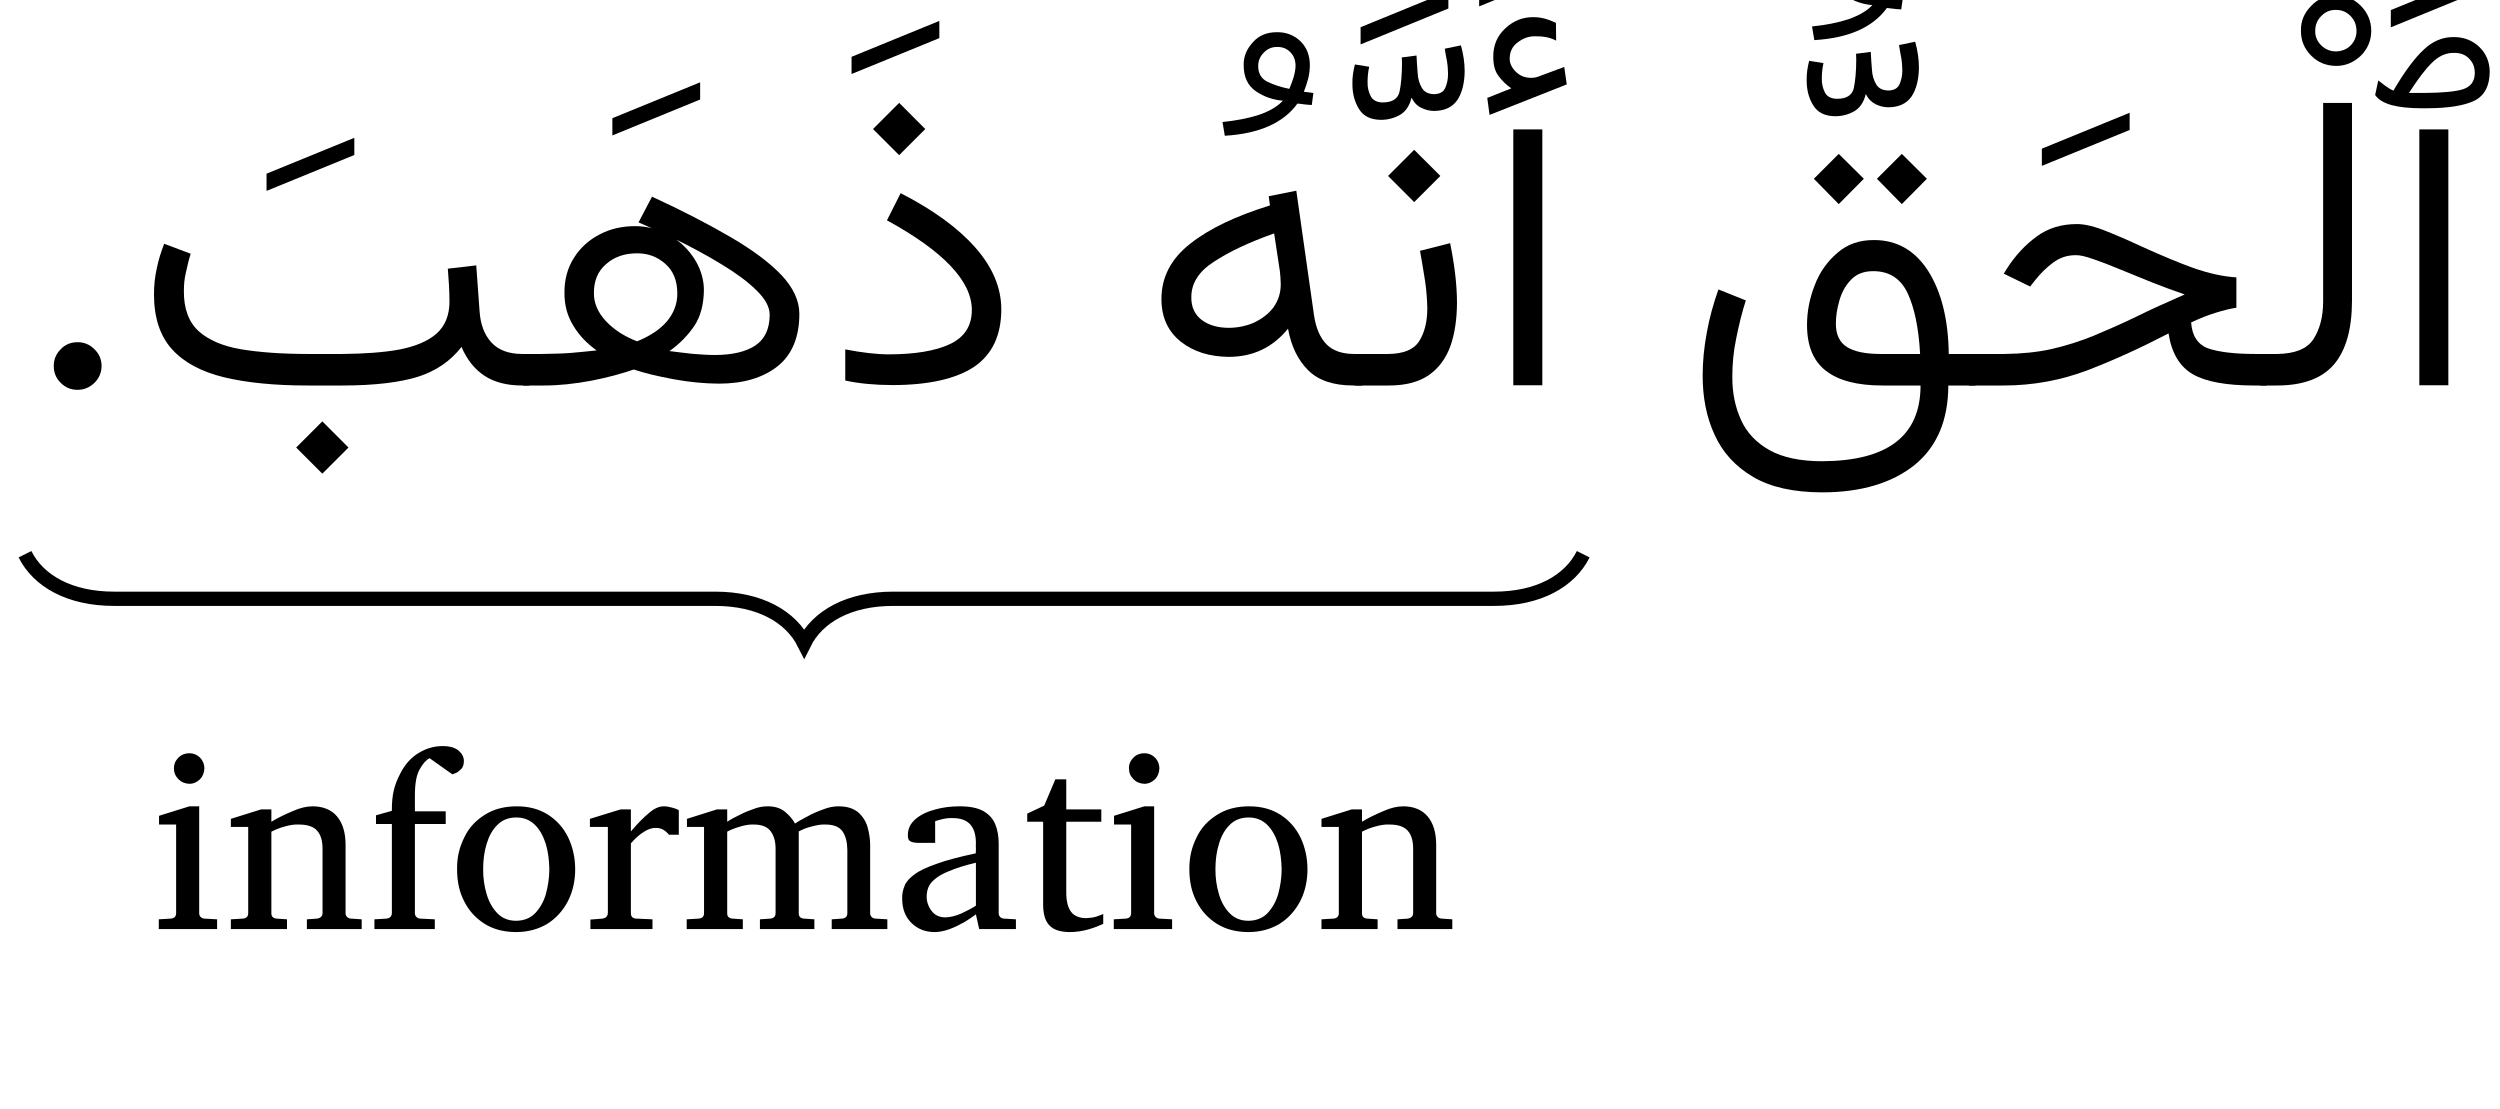 <?xml version='1.0' encoding='UTF-8'?>
<!-- This file was generated by dvisvgm 2.13.1 -->
<svg version='1.1' xmlns='http://www.w3.org/2000/svg' xmlns:xlink='http://www.w3.org/1999/xlink' width='83.906pt' height='37.206pt' viewBox='0 -37.206 83.906 37.206'>
<g id='page1' transform='matrix(1.2 0 0 1.2 0 0)'>
<g transform='matrix(1 0 0 -1 0 0)'>
<path d='M2.841 20.77C2.84 20.59 2.775 20.429 2.642 20.298C2.509 20.169 2.352 20.102 2.168 20.102C1.981 20.102 1.827 20.167 1.698 20.298C1.563 20.43 1.504 20.586 1.504 20.77C1.503 20.955 1.569 21.107 1.698 21.237C1.821 21.37 1.984 21.434 2.168 21.434C2.349 21.437 2.51 21.368 2.642 21.237C2.774 21.109 2.841 20.951 2.841 20.77Z'/>
<path d='M42.27 28.534C42.126 28.634 42.012 28.746 41.913 28.879C41.809 29.014 41.765 29.191 41.765 29.416C41.762 29.743 41.878 30.007 42.104 30.214C42.328 30.424 42.587 30.525 42.873 30.525C43.084 30.531 43.305 30.47 43.518 30.362L43.523 29.869C43.413 29.927 43.313 29.956 43.216 29.97C43.119 29.988 43.026 29.99 42.938 29.99C42.759 29.995 42.596 29.933 42.447 29.819C42.294 29.706 42.224 29.551 42.224 29.358C42.225 29.217 42.295 29.085 42.427 28.969C42.555 28.858 42.725 28.808 42.926 28.835C42.934 28.838 42.966 28.843 43.013 28.859L43.75 29.132L43.82 28.644L41.661 27.791L41.597 28.267L42.27 28.534ZM43.137 27.385V20.229H42.325V27.385H43.137Z'/>
<path d='M41.37 30.826V31.307L43.825 32.311V31.83L41.37 30.826Z'/>
<path d='M38.852 20.223H37.906V21.105H38.84C39.248 21.111 39.538 21.223 39.69 21.459C39.841 21.696 39.92 22.003 39.92 22.382C39.914 22.618 39.898 22.876 39.856 23.156C39.809 23.439 39.767 23.715 39.716 23.99L40.558 24.204C40.68 23.607 40.75 23.042 40.75 22.527C40.747 22.08 40.689 21.675 40.567 21.329C40.443 20.987 40.245 20.712 39.966 20.516C39.686 20.323 39.316 20.223 38.852 20.223ZM39.553 26.815L40.285 26.084L39.553 25.353L38.822 26.084L39.553 26.815Z'/>
<path d='M38.054 29.763V30.244L40.509 31.248V30.767L38.054 29.763ZM39.618 29.452C39.624 29.298 39.637 29.13 39.65 28.961C39.657 28.795 39.704 28.653 39.772 28.54C39.839 28.43 39.955 28.372 40.118 28.372C40.262 28.377 40.365 28.428 40.419 28.54C40.471 28.655 40.5 28.786 40.5 28.941C40.497 29.059 40.49 29.176 40.469 29.298C40.441 29.423 40.427 29.535 40.408 29.643L40.86 29.736C40.927 29.496 40.965 29.25 40.965 29.011C40.96 28.691 40.898 28.42 40.764 28.213C40.626 28.01 40.409 27.902 40.1 27.902C39.989 27.904 39.878 27.93 39.758 27.986C39.636 28.043 39.545 28.138 39.479 28.274C39.426 28.058 39.324 27.894 39.166 27.798C39.002 27.704 38.825 27.653 38.62 27.653C38.339 27.657 38.139 27.751 38.014 27.949C37.887 28.152 37.825 28.382 37.825 28.656C37.82 28.838 37.848 29.016 37.895 29.202L38.295 29.138C38.263 28.994 38.249 28.85 38.249 28.714C38.243 28.564 38.279 28.425 38.339 28.311C38.396 28.202 38.512 28.14 38.678 28.14C38.939 28.142 39.096 28.239 39.142 28.436C39.185 28.637 39.212 28.906 39.212 29.254L39.206 29.399L39.618 29.452Z'/>
<path d='M37.858 20.223C37.292 20.223 36.873 20.365 36.587 20.65C36.299 20.938 36.113 21.322 36.024 21.813C35.602 21.29 35.049 21.024 34.364 21.024C33.83 21.03 33.383 21.166 33.024 21.45C32.664 21.739 32.484 22.132 32.484 22.643C32.484 23.254 32.753 23.77 33.291 24.19C33.826 24.614 34.571 24.966 35.519 25.26L35.484 25.516L36.256 25.672L36.75 22.196C36.802 21.835 36.92 21.56 37.098 21.378C37.271 21.198 37.535 21.105 37.876 21.105H38.102V20.223H37.858ZM35.821 23.055C35.815 23.185 35.813 23.301 35.798 23.409L35.636 24.477C34.931 24.228 34.374 23.962 33.952 23.685C33.528 23.414 33.32 23.08 33.32 22.701C33.314 22.419 33.417 22.204 33.61 22.057C33.801 21.912 34.059 21.836 34.376 21.836C34.619 21.839 34.858 21.886 35.078 21.984C35.294 22.089 35.478 22.223 35.615 22.405C35.748 22.593 35.821 22.804 35.821 23.055Z'/>
<path d='M36.688 28.067C36.61 28.075 36.543 28.077 36.484 28.085C36.421 28.098 36.361 28.1 36.287 28.108C35.9 27.57 35.223 27.266 34.256 27.208L34.192 27.592C34.581 27.633 34.923 27.698 35.214 27.794C35.502 27.893 35.726 28.023 35.881 28.189C35.605 28.212 35.359 28.295 35.129 28.45C34.898 28.608 34.784 28.849 34.784 29.182C34.778 29.427 34.87 29.635 35.042 29.823C35.209 30.016 35.436 30.104 35.707 30.104C35.971 30.11 36.2 30.019 36.374 29.849C36.546 29.682 36.635 29.454 36.635 29.176C36.633 29.057 36.62 28.934 36.589 28.81C36.557 28.69 36.517 28.562 36.467 28.439C36.51 28.435 36.549 28.43 36.586 28.424C36.617 28.424 36.672 28.411 36.734 28.404L36.688 28.067ZM36.061 28.52C36.099 28.613 36.143 28.719 36.179 28.839C36.212 28.959 36.235 29.069 36.235 29.17C36.232 29.328 36.186 29.45 36.087 29.547C35.988 29.648 35.87 29.692 35.73 29.692C35.57 29.695 35.442 29.637 35.341 29.527C35.236 29.421 35.19 29.294 35.19 29.158C35.189 28.946 35.281 28.796 35.463 28.711C35.639 28.629 35.844 28.562 36.061 28.52Z'/>
<path d='M25.148 28.128L25.879 27.396L25.148 26.665L24.417 27.396L25.148 28.128ZM24.871 21.094C25.591 21.097 26.161 21.189 26.569 21.381C26.974 21.573 27.181 21.89 27.181 22.335C27.181 23.143 26.39 23.976 24.807 24.843L25.19 25.603C26.1 25.135 26.801 24.626 27.283 24.076C27.764 23.529 28.005 22.952 28.005 22.353C28.004 21.629 27.753 21.091 27.248 20.748C26.74 20.411 25.98 20.235 24.958 20.235C24.461 20.237 24.028 20.277 23.641 20.362V21.233C24.105 21.143 24.515 21.094 24.871 21.094Z'/>
<path d='M23.817 28.935V29.416L26.272 30.42V29.939L23.817 28.935Z'/>
<path d='M17.859 24.785L18.236 25.504C19.075 25.12 19.804 24.739 20.421 24.381C21.036 24.024 21.515 23.668 21.852 23.316C22.182 22.966 22.357 22.6 22.357 22.225C22.356 21.577 22.153 21.083 21.747 20.76C21.337 20.438 20.794 20.275 20.105 20.275C19.699 20.278 19.278 20.317 18.831 20.4C18.378 20.484 18.016 20.573 17.726 20.67C17.385 20.554 16.991 20.445 16.533 20.356C16.068 20.27 15.634 20.223 15.212 20.223H14.638V21.105H15.137C15.434 21.111 15.7 21.114 15.932 21.131C16.158 21.153 16.416 21.173 16.686 21.204C16.408 21.404 16.193 21.63 16.031 21.903C15.863 22.176 15.787 22.477 15.787 22.805C15.783 23.194 15.877 23.52 16.057 23.801C16.236 24.082 16.477 24.298 16.776 24.451C17.076 24.608 17.406 24.68 17.766 24.68C17.917 24.681 18.075 24.661 18.23 24.622C18.101 24.677 17.983 24.73 17.859 24.785ZM18.724 21.186C18.937 21.161 19.157 21.129 19.374 21.108C19.584 21.092 19.799 21.076 20 21.076C20.478 21.078 20.855 21.164 21.123 21.34C21.389 21.517 21.527 21.805 21.527 22.208C21.523 22.426 21.403 22.647 21.155 22.887C20.907 23.132 20.584 23.368 20.186 23.609C19.784 23.856 19.364 24.082 18.915 24.303C19.143 24.137 19.329 23.93 19.472 23.682C19.609 23.435 19.687 23.171 19.687 22.893C19.683 22.498 19.598 22.16 19.42 21.891C19.24 21.626 19.01 21.387 18.724 21.186ZM16.611 22.817C16.605 22.533 16.721 22.268 16.942 22.028C17.16 21.793 17.455 21.598 17.818 21.459C18.169 21.6 18.446 21.781 18.645 22.007C18.841 22.239 18.944 22.498 18.944 22.8C18.941 23.157 18.832 23.431 18.607 23.627C18.379 23.828 18.122 23.92 17.824 23.92C17.465 23.921 17.177 23.819 16.951 23.618C16.719 23.418 16.611 23.15 16.611 22.817Z'/>
<path d='M17.127 27.217V27.699L19.582 28.703V28.222L17.127 27.217Z'/>
<path d='M9.015 19.22L9.747 18.488L9.015 17.757L8.284 18.488L9.015 19.22ZM12.525 23.49L13.32 23.583L13.413 22.3C13.438 21.926 13.552 21.632 13.749 21.421C13.946 21.211 14.233 21.105 14.608 21.105H14.805V20.223H14.608C14.178 20.223 13.826 20.314 13.549 20.496C13.272 20.68 13.059 20.947 12.908 21.302C12.601 20.908 12.196 20.629 11.689 20.467C11.181 20.31 10.478 20.223 9.577 20.223H8.607C7.69 20.223 6.912 20.299 6.271 20.452C5.629 20.609 5.144 20.867 4.809 21.239C4.473 21.612 4.307 22.123 4.307 22.776C4.307 23.026 4.333 23.265 4.385 23.499C4.431 23.734 4.506 23.962 4.591 24.187L5.334 23.908C5.281 23.747 5.239 23.569 5.201 23.389C5.157 23.214 5.143 23.036 5.143 22.87C5.137 22.375 5.28 21.995 5.555 21.744C5.826 21.499 6.226 21.323 6.744 21.236C7.257 21.151 7.884 21.105 8.607 21.105H9.577C10.192 21.111 10.729 21.147 11.176 21.23C11.619 21.318 11.967 21.461 12.209 21.674C12.45 21.89 12.571 22.186 12.571 22.573C12.57 22.724 12.566 22.874 12.557 23.035C12.544 23.198 12.536 23.347 12.525 23.49Z'/>
<path d='M7.455 25.666V26.147L9.91 27.151V26.67L7.455 25.666Z'/>
<path d='M68.477 27.385V20.229H67.665V27.385H68.477ZM66.43 28.348L66.517 28.755C66.571 28.715 66.637 28.662 66.714 28.604C66.785 28.552 66.867 28.501 66.941 28.47C67.252 29.005 67.536 29.382 67.788 29.616C68.035 29.853 68.314 29.968 68.612 29.968C68.905 29.973 69.155 29.875 69.346 29.689C69.534 29.508 69.634 29.269 69.634 28.987C69.628 28.605 69.493 28.335 69.213 28.192C68.927 28.052 68.481 27.977 67.858 27.977H67.713C67.382 27.979 67.115 28.006 66.894 28.064C66.668 28.128 66.519 28.217 66.43 28.348ZM67.846 28.406C68.315 28.412 68.664 28.44 68.885 28.508C69.103 28.581 69.216 28.728 69.216 28.964C69.216 29.133 69.163 29.26 69.056 29.367C68.95 29.479 68.811 29.526 68.641 29.526C68.411 29.532 68.206 29.435 68.02 29.251C67.833 29.071 67.62 28.786 67.376 28.406H67.846Z'/>
<path d='M66.868 30.241V30.723L69.323 31.727V31.246L66.868 30.241Z'/>
<path d='M63.217 21.105H63.687C64.178 21.111 64.521 21.242 64.702 21.517C64.881 21.794 64.975 22.144 64.975 22.573V28.127H65.782V22.579C65.779 21.803 65.616 21.214 65.283 20.818C64.947 20.423 64.416 20.223 63.681 20.223H63.217V21.105Z'/>
<path d='M64.354 30.142C64.347 30.418 64.449 30.646 64.641 30.841C64.83 31.042 65.063 31.134 65.334 31.134C65.599 31.136 65.837 31.037 66.031 30.841C66.219 30.651 66.321 30.413 66.321 30.142C66.319 29.876 66.224 29.64 66.031 29.448C65.832 29.26 65.605 29.161 65.334 29.161C65.057 29.167 64.832 29.257 64.641 29.448C64.447 29.643 64.354 29.871 64.354 30.142ZM64.754 30.142C64.748 29.985 64.811 29.843 64.925 29.733C65.036 29.624 65.176 29.567 65.334 29.567C65.49 29.571 65.633 29.622 65.743 29.733C65.851 29.845 65.909 29.979 65.909 30.142C65.904 30.31 65.854 30.442 65.743 30.556C65.63 30.671 65.497 30.728 65.334 30.728C65.165 30.731 65.034 30.671 64.922 30.556C64.808 30.443 64.754 30.304 64.754 30.142Z'/>
<path d='M62.549 23.247V22.399C62.377 22.373 62.185 22.325 61.968 22.257C61.75 22.191 61.523 22.099 61.283 21.987C61.308 21.606 61.478 21.357 61.774 21.256C62.067 21.158 62.504 21.105 63.077 21.105H63.402V20.223H63.059C62.261 20.223 61.688 20.329 61.324 20.542C60.96 20.755 60.736 21.134 60.651 21.68C59.879 21.278 59.127 20.934 58.387 20.65C57.647 20.37 56.865 20.223 56.037 20.223H55.068V21.105H56.055C56.527 21.111 56.969 21.151 57.372 21.241C57.772 21.333 58.168 21.456 58.553 21.613C58.935 21.773 59.336 21.948 59.748 22.147C60.159 22.352 60.612 22.554 61.104 22.77C60.795 22.875 60.494 22.985 60.181 23.11C59.862 23.24 59.571 23.357 59.29 23.473C59.008 23.592 58.763 23.684 58.55 23.757C58.335 23.833 58.181 23.868 58.08 23.868C57.819 23.873 57.604 23.797 57.418 23.656C57.228 23.517 57.062 23.347 56.908 23.154L56.78 22.991L56.043 23.351L56.118 23.473C56.365 23.863 56.654 24.168 56.971 24.396C57.286 24.627 57.66 24.738 58.086 24.738C58.313 24.74 58.602 24.667 58.95 24.524C59.296 24.387 59.679 24.214 60.091 24.024C60.501 23.841 60.921 23.663 61.344 23.51C61.768 23.362 62.17 23.27 62.549 23.247Z'/>
<path d='M57.108 26.366V26.847L59.563 27.851V27.37L57.108 26.366Z'/>
<path d='M50.958 17.234C50.159 17.237 49.523 17.378 49.031 17.667C48.536 17.96 48.182 18.346 47.958 18.839C47.727 19.334 47.621 19.887 47.621 20.502C47.621 20.893 47.66 21.293 47.737 21.703C47.809 22.113 47.923 22.515 48.062 22.91L48.828 22.603C48.717 22.254 48.63 21.897 48.558 21.532C48.481 21.17 48.451 20.811 48.451 20.467C48.447 20.019 48.533 19.61 48.697 19.254C48.856 18.901 49.128 18.617 49.496 18.412C49.858 18.211 50.351 18.105 50.958 18.105C52.79 18.111 53.715 18.811 53.715 20.223H52.653C51.948 20.223 51.425 20.359 51.071 20.632C50.714 20.909 50.54 21.333 50.54 21.917C50.54 22.295 50.612 22.662 50.755 23.026C50.893 23.395 51.109 23.692 51.388 23.931C51.664 24.175 52.005 24.291 52.403 24.291C53.052 24.295 53.563 24.001 53.932 23.421C54.298 22.841 54.492 22.069 54.504 21.105H55.253V20.223H54.492C54.488 19.256 54.179 18.516 53.552 18.003C52.921 17.497 52.061 17.234 50.958 17.234ZM52.595 21.105H53.703C53.663 21.823 53.549 22.381 53.358 22.797C53.16 23.215 52.844 23.421 52.391 23.421C52.125 23.422 51.92 23.339 51.767 23.177C51.612 23.016 51.506 22.819 51.443 22.59C51.378 22.367 51.347 22.15 51.347 21.953C51.345 21.65 51.45 21.429 51.657 21.3C51.859 21.171 52.177 21.105 52.595 21.105ZM53.191 26.701L53.893 26.005L53.191 25.296L52.495 26.005L53.191 26.701ZM51.427 26.701L52.129 26.005L51.427 25.296L50.731 26.005L51.427 26.701Z'/>
<path d='M53.175 30.741C53.092 30.747 53.031 30.751 52.973 30.759C52.909 30.769 52.849 30.774 52.775 30.782C52.382 30.242 51.711 29.941 50.744 29.883L50.68 30.265C51.07 30.305 51.411 30.372 51.702 30.468C51.99 30.571 52.214 30.697 52.369 30.863C52.094 30.884 51.847 30.97 51.617 31.124C51.387 31.28 51.272 31.523 51.272 31.856C51.267 32.099 51.358 32.309 51.53 32.497C51.698 32.688 51.924 32.779 52.195 32.779C52.459 32.781 52.688 32.693 52.862 32.523C53.034 32.354 53.123 32.128 53.123 31.85C53.121 31.736 53.108 31.608 53.077 31.484C53.046 31.361 53.005 31.237 52.955 31.113C52.991 31.114 53.037 31.104 53.074 31.098C53.105 31.095 53.16 31.086 53.222 31.078L53.175 30.741ZM52.549 31.194C52.587 31.291 52.631 31.393 52.668 31.513C52.701 31.638 52.723 31.743 52.723 31.844C52.721 32 52.673 32.125 52.575 32.221C52.47 32.32 52.357 32.366 52.218 32.366C52.059 32.367 51.93 32.311 51.829 32.201C51.724 32.093 51.678 31.968 51.678 31.832C51.677 31.625 51.769 31.471 51.951 31.385C52.128 31.301 52.332 31.237 52.549 31.194ZM52.323 29.554C52.329 29.399 52.342 29.231 52.355 29.063C52.362 28.896 52.41 28.755 52.477 28.642C52.544 28.532 52.66 28.474 52.823 28.474C52.967 28.478 53.07 28.53 53.124 28.642C53.176 28.756 53.206 28.888 53.206 29.043C53.202 29.16 53.195 29.278 53.173 29.4C53.146 29.524 53.132 29.636 53.113 29.745L53.565 29.838C53.632 29.597 53.67 29.352 53.67 29.112C53.665 28.792 53.603 28.521 53.469 28.314C53.332 28.112 53.115 28.004 52.805 28.004C52.694 28.005 52.583 28.032 52.463 28.088C52.341 28.151 52.25 28.24 52.184 28.375C52.131 28.159 52.029 27.996 51.871 27.899C51.707 27.805 51.53 27.754 51.325 27.754C51.044 27.758 50.845 27.853 50.719 28.05C50.592 28.253 50.53 28.483 50.53 28.758C50.525 28.939 50.553 29.118 50.6 29.304L51 29.24C50.968 29.095 50.954 28.952 50.954 28.816C50.948 28.665 50.984 28.527 51.043 28.413C51.101 28.303 51.217 28.242 51.383 28.242C51.644 28.243 51.801 28.34 51.848 28.538C51.89 28.738 51.917 29.008 51.917 29.356L51.911 29.501L52.323 29.554Z'/>
<path d='M.699 15.504C1.074 14.754 1.945 14.258 3.191 14.258H20C21.246 14.258 22.117 13.758 22.492 13.012C22.863 13.758 23.734 14.258 24.98 14.258H41.789C43.035 14.258 43.906 14.754 44.281 15.504' stroke='#000' fill='none' stroke-width='.399' stroke-miterlimit='10'/>
<path d='M5.716 9.514C5.712 9.399 5.675 9.295 5.594 9.211C5.509 9.129 5.413 9.083 5.296 9.083C5.174 9.089 5.077 9.126 4.992 9.211C4.905 9.299 4.865 9.397 4.865 9.514C4.865 9.636 4.908 9.734 4.992 9.816C5.074 9.899 5.178 9.938 5.296 9.938C5.409 9.939 5.513 9.897 5.594 9.816C5.672 9.736 5.716 9.634 5.716 9.514ZM6.072 5.021H4.441V5.293L4.781 5.313C4.872 5.322 4.926 5.37 4.926 5.465V7.944H4.448V8.188L5.296 8.453H5.571V5.465C5.568 5.428 5.585 5.387 5.613 5.358C5.638 5.331 5.676 5.315 5.716 5.313L6.072 5.293V5.021ZM10.116 5.021H8.583V5.293L8.875 5.313C8.91 5.32 8.95 5.333 8.978 5.36C9.007 5.388 9.021 5.422 9.021 5.465V7.273C9.02 7.495 8.97 7.659 8.868 7.773C8.763 7.89 8.595 7.944 8.353 7.944C8.217 7.95 8.091 7.925 7.961 7.888C7.83 7.855 7.707 7.803 7.59 7.744V5.465C7.586 5.376 7.639 5.319 7.736 5.313L8.027 5.293V5.021H6.457V5.293L6.797 5.313C6.888 5.322 6.942 5.37 6.942 5.465V7.876H6.457V8.103L7.305 8.368H7.59V8.022C7.781 8.139 7.984 8.232 8.189 8.32C8.39 8.409 8.576 8.453 8.736 8.453C9.033 8.455 9.27 8.358 9.428 8.169C9.583 7.984 9.665 7.718 9.665 7.381V5.465C9.663 5.428 9.679 5.387 9.707 5.36C9.733 5.333 9.77 5.317 9.811 5.313L10.116 5.293V5.021ZM12.974 9.721C12.974 9.628 12.951 9.555 12.905 9.502C12.854 9.455 12.809 9.411 12.757 9.388C12.704 9.37 12.67 9.352 12.652 9.348L12.015 9.799C11.914 9.748 11.822 9.642 11.735 9.483C11.647 9.331 11.604 9.083 11.604 8.758V8.314H12.466V7.958H11.604V5.465C11.6 5.428 11.619 5.387 11.647 5.358C11.67 5.331 11.71 5.315 11.75 5.313L12.161 5.293V5.021H10.472V5.293L10.814 5.313C10.854 5.318 10.889 5.33 10.918 5.358C10.944 5.388 10.96 5.422 10.96 5.465V7.958H10.516V8.202L10.96 8.327C10.957 8.56 10.978 8.745 11.013 8.895C11.047 9.047 11.108 9.203 11.194 9.368C11.329 9.635 11.505 9.824 11.718 9.95C11.93 10.079 12.152 10.138 12.378 10.138C12.572 10.139 12.723 10.097 12.823 10.014C12.92 9.934 12.974 9.834 12.974 9.721ZM16.087 6.689C16.087 6.365 16.019 6.065 15.883 5.799C15.742 5.534 15.556 5.323 15.309 5.168C15.06 5.018 14.768 4.936 14.429 4.936C14.091 4.938 13.8 5.013 13.554 5.167C13.305 5.325 13.117 5.53 12.984 5.794C12.845 6.061 12.784 6.357 12.784 6.689C12.778 7.023 12.851 7.318 12.986 7.584C13.114 7.857 13.312 8.063 13.562 8.218C13.807 8.375 14.108 8.453 14.449 8.453C14.794 8.455 15.09 8.373 15.334 8.215C15.576 8.059 15.765 7.844 15.894 7.578C16.02 7.312 16.087 7.015 16.087 6.689ZM15.364 6.696C15.359 6.951 15.331 7.186 15.264 7.405C15.192 7.629 15.096 7.802 14.959 7.937C14.818 8.074 14.65 8.141 14.442 8.141C14.222 8.141 14.052 8.073 13.915 7.937C13.775 7.803 13.677 7.624 13.611 7.405C13.544 7.191 13.513 6.949 13.513 6.696C13.511 6.447 13.546 6.209 13.613 5.989C13.678 5.773 13.782 5.591 13.918 5.455C14.051 5.321 14.227 5.252 14.435 5.252C14.645 5.255 14.822 5.319 14.959 5.455C15.092 5.593 15.198 5.768 15.264 5.987C15.325 6.211 15.364 6.443 15.364 6.696ZM18.985 7.659H18.713C18.666 7.712 18.619 7.756 18.559 7.793C18.493 7.833 18.426 7.849 18.34 7.849C18.229 7.853 18.116 7.811 18 7.734C17.877 7.659 17.765 7.552 17.645 7.418V5.465C17.643 5.373 17.694 5.317 17.791 5.313L18.249 5.293V5.021H16.513V5.286L16.855 5.313C16.891 5.32 16.93 5.333 16.959 5.36C16.98 5.388 17.001 5.422 17.001 5.465V7.876H16.499V8.103L17.36 8.368H17.645V7.751C17.84 7.982 18.013 8.153 18.159 8.273C18.299 8.395 18.439 8.453 18.561 8.453C18.633 8.455 18.711 8.441 18.795 8.418C18.873 8.397 18.942 8.372 18.985 8.348V7.659ZM24.818 5.021H23.262V5.293L23.553 5.313C23.649 5.322 23.699 5.37 23.699 5.465V7.235C23.695 7.452 23.655 7.622 23.565 7.751C23.47 7.883 23.315 7.944 23.082 7.944C22.962 7.95 22.841 7.926 22.704 7.89C22.562 7.857 22.446 7.807 22.34 7.751V5.465C22.335 5.376 22.388 5.319 22.485 5.313L22.777 5.293V5.021H21.254V5.293L21.546 5.313C21.637 5.322 21.692 5.37 21.692 5.465V7.279C21.69 7.477 21.645 7.636 21.552 7.759C21.458 7.883 21.303 7.944 21.081 7.944C20.945 7.95 20.813 7.922 20.671 7.878C20.527 7.835 20.418 7.789 20.339 7.744V5.465C20.335 5.376 20.387 5.319 20.485 5.313L20.776 5.293V5.021H19.206V5.293L19.545 5.313C19.637 5.322 19.691 5.37 19.691 5.465V7.876H19.213V8.103L20.054 8.368H20.339V8.022C20.439 8.092 20.56 8.15 20.69 8.215C20.819 8.283 20.953 8.337 21.088 8.383C21.224 8.435 21.352 8.453 21.472 8.453C21.671 8.455 21.835 8.401 21.96 8.298C22.08 8.196 22.176 8.086 22.234 7.971C22.325 8.033 22.445 8.097 22.587 8.173C22.723 8.251 22.877 8.314 23.029 8.369C23.181 8.429 23.32 8.453 23.442 8.453C23.681 8.455 23.872 8.397 24.001 8.285C24.125 8.178 24.218 8.035 24.265 7.871C24.307 7.71 24.337 7.546 24.337 7.388V5.465C24.333 5.428 24.351 5.387 24.379 5.358C24.403 5.331 24.442 5.315 24.483 5.313L24.818 5.293V5.021ZM28.414 5.021H27.386L27.295 5.431C27.2 5.364 27.097 5.288 26.966 5.211C26.831 5.137 26.697 5.069 26.552 5.016C26.402 4.964 26.268 4.936 26.135 4.936C25.878 4.938 25.671 5.02 25.496 5.187C25.32 5.359 25.233 5.584 25.233 5.875C25.227 6.006 25.256 6.124 25.302 6.235C25.347 6.348 25.442 6.452 25.581 6.552C25.718 6.656 25.926 6.751 26.201 6.847C26.474 6.948 26.84 7.041 27.295 7.14C27.288 7.147 27.295 7.184 27.295 7.25C27.288 7.321 27.295 7.38 27.295 7.439C27.288 7.896 27.079 8.124 26.647 8.124C26.523 8.129 26.424 8.112 26.337 8.09C26.249 8.071 26.189 8.049 26.155 8.036V7.432H25.65C25.582 7.435 25.528 7.444 25.474 7.468C25.413 7.496 25.392 7.546 25.392 7.632C25.387 7.825 25.465 7.977 25.609 8.098C25.75 8.22 25.938 8.308 26.161 8.366C26.382 8.429 26.609 8.453 26.837 8.453C27.123 8.455 27.347 8.408 27.505 8.319C27.66 8.23 27.774 8.106 27.837 7.949C27.9 7.796 27.932 7.613 27.932 7.412V5.465C27.927 5.428 27.946 5.387 27.974 5.358C27.996 5.331 28.037 5.315 28.078 5.313L28.414 5.293V5.021ZM27.295 5.675V6.876C26.976 6.801 26.735 6.722 26.55 6.643C26.361 6.571 26.229 6.488 26.138 6.409C26.047 6.335 25.989 6.252 25.96 6.172C25.931 6.095 25.918 6.009 25.918 5.923C25.917 5.787 25.964 5.649 26.055 5.528C26.14 5.411 26.275 5.347 26.44 5.347C26.574 5.351 26.726 5.384 26.891 5.458C27.051 5.534 27.191 5.605 27.295 5.675ZM30.856 5.167C30.76 5.122 30.63 5.066 30.454 5.014C30.276 4.964 30.101 4.936 29.921 4.936C29.655 4.938 29.471 4.998 29.353 5.121C29.231 5.244 29.175 5.443 29.175 5.716V8.022H28.73V8.249L29.205 8.473L29.517 9.209H29.822V8.368H30.802V8.022H29.822V6.083C29.816 5.813 29.869 5.611 29.961 5.497C30.048 5.384 30.193 5.326 30.378 5.326C30.473 5.331 30.572 5.34 30.66 5.367C30.743 5.399 30.813 5.42 30.856 5.445V5.167ZM32.426 9.514C32.422 9.399 32.385 9.295 32.304 9.211C32.219 9.129 32.123 9.083 32.005 9.083C31.884 9.089 31.787 9.126 31.702 9.211C31.614 9.299 31.575 9.397 31.575 9.514C31.574 9.636 31.617 9.734 31.702 9.816C31.784 9.899 31.888 9.938 32.005 9.938C32.119 9.939 32.222 9.897 32.304 9.816C32.382 9.736 32.426 9.634 32.426 9.514ZM32.782 5.021H31.151V5.293L31.49 5.313C31.582 5.322 31.636 5.37 31.636 5.465V7.944H31.158V8.188L32.005 8.453H32.28V5.465C32.278 5.428 32.294 5.387 32.322 5.358C32.348 5.331 32.385 5.315 32.426 5.313L32.782 5.293V5.021ZM36.568 6.689C36.568 6.365 36.5 6.065 36.365 5.799C36.223 5.534 36.037 5.323 35.79 5.168C35.542 5.018 35.249 4.936 34.91 4.936C34.573 4.938 34.282 5.013 34.035 5.167C33.786 5.325 33.599 5.53 33.465 5.794C33.326 6.061 33.265 6.357 33.265 6.689C33.26 7.023 33.333 7.318 33.467 7.584C33.595 7.857 33.794 8.063 34.044 8.218C34.288 8.375 34.589 8.453 34.93 8.453C35.276 8.455 35.571 8.373 35.816 8.215C36.057 8.059 36.246 7.844 36.375 7.578C36.501 7.312 36.568 7.015 36.568 6.689ZM35.846 6.696C35.84 6.951 35.812 7.186 35.746 7.405C35.673 7.629 35.577 7.802 35.441 7.937C35.3 8.074 35.132 8.141 34.924 8.141C34.704 8.141 34.533 8.073 34.396 7.937C34.257 7.803 34.158 7.624 34.093 7.405C34.026 7.191 33.994 6.949 33.994 6.696C33.992 6.447 34.028 6.209 34.094 5.989C34.159 5.773 34.263 5.591 34.4 5.455C34.532 5.321 34.709 5.252 34.917 5.252C35.126 5.255 35.304 5.319 35.441 5.455C35.573 5.593 35.679 5.768 35.746 5.987C35.807 6.211 35.846 6.443 35.846 6.696ZM40.619 5.021H39.086V5.293L39.378 5.313C39.413 5.32 39.453 5.333 39.481 5.36C39.509 5.388 39.524 5.422 39.524 5.465V7.273C39.523 7.495 39.473 7.659 39.371 7.773C39.266 7.89 39.098 7.944 38.856 7.944C38.72 7.95 38.594 7.925 38.464 7.888C38.333 7.855 38.21 7.803 38.093 7.744V5.465C38.089 5.376 38.141 5.319 38.239 5.313L38.53 5.293V5.021H36.96V5.293L37.299 5.313C37.391 5.322 37.445 5.37 37.445 5.465V7.876H36.96V8.103L37.808 8.368H38.093V8.022C38.283 8.139 38.487 8.232 38.691 8.32C38.892 8.409 39.078 8.453 39.239 8.453C39.536 8.455 39.772 8.358 39.931 8.169C40.086 7.984 40.168 7.718 40.168 7.381V5.465C40.166 5.428 40.182 5.387 40.21 5.36C40.236 5.333 40.273 5.317 40.314 5.313L40.619 5.293V5.021Z'/>
</g>
</g>
</svg>